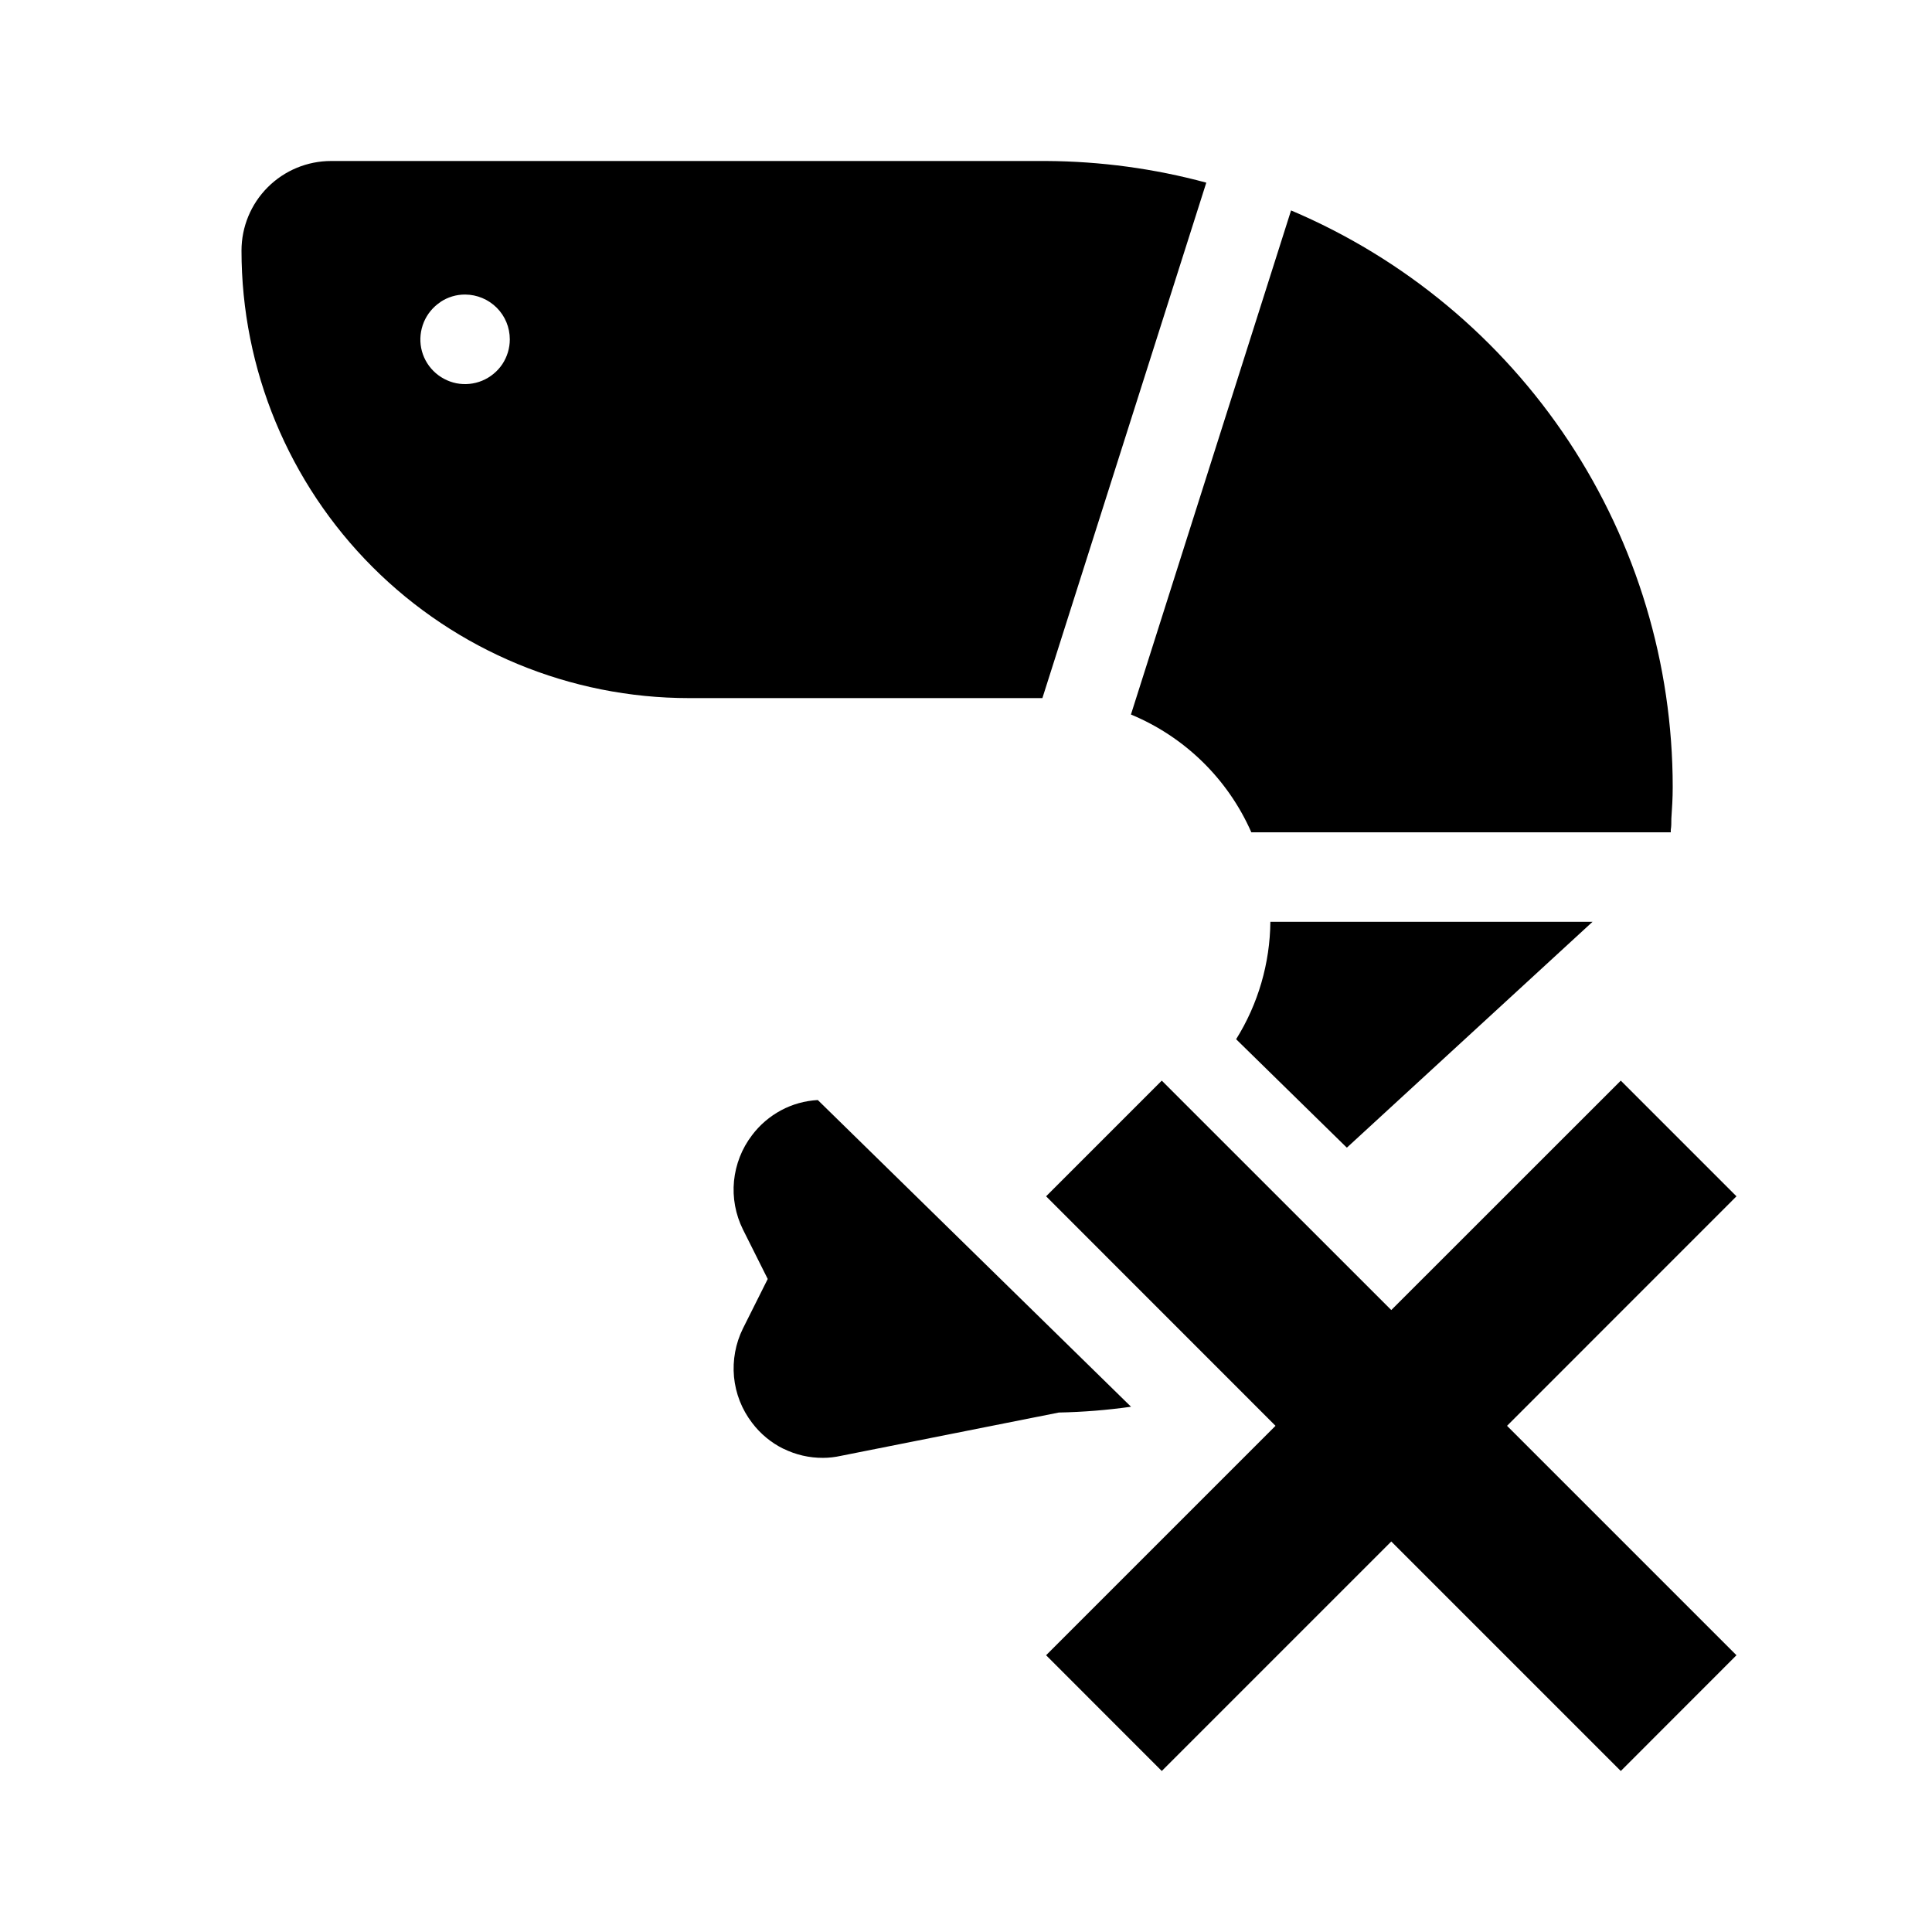 <svg width="24" height="24" viewBox="0 0 24 24" fill="currentColor" xmlns="http://www.w3.org/2000/svg">
<path d="M9.731 17.996C9.885 18.072 10.053 18.111 10.224 18.11C10.299 18.11 10.373 18.101 10.446 18.085L13.153 17.547C13.453 17.541 13.752 17.517 14.05 17.475L10.159 13.665C9.999 13.674 9.843 13.717 9.702 13.793C9.561 13.869 9.438 13.974 9.342 14.102C9.215 14.268 9.139 14.464 9.118 14.671C9.098 14.879 9.137 15.087 9.229 15.273L9.537 15.888L9.229 16.503C9.137 16.689 9.099 16.898 9.118 17.104C9.138 17.311 9.215 17.508 9.342 17.674C9.445 17.811 9.578 17.921 9.731 17.997V17.996ZM15.355 12.909L16.728 14.254L16.734 14.254L19.783 11.451H15.781C15.776 11.967 15.629 12.472 15.356 12.909H15.355ZM15.544 10.339H20.755V10.307C20.762 10.266 20.762 10.228 20.762 10.19L20.762 10.172C20.771 10.041 20.779 9.917 20.779 9.777C20.779 8.249 20.33 6.756 19.487 5.481C18.644 4.207 17.444 3.21 16.038 2.614L14.049 8.876C14.717 9.153 15.253 9.677 15.544 10.338V10.339ZM8.559 8.672H12.949L14.985 2.269C14.338 2.094 13.671 2.004 13.001 2H4.113C3.818 2 3.535 2.117 3.326 2.326C3.117 2.535 3 2.818 3 3.113C3 4.588 3.586 6.002 4.628 7.044C5.671 8.087 7.085 8.672 8.559 8.672ZM5.47 3.752C5.561 3.691 5.669 3.658 5.779 3.659C5.926 3.66 6.067 3.719 6.171 3.823C6.275 3.927 6.333 4.068 6.333 4.216C6.333 4.326 6.3 4.433 6.24 4.524C6.179 4.615 6.091 4.687 5.99 4.729C5.889 4.771 5.777 4.782 5.669 4.761C5.561 4.739 5.462 4.686 5.384 4.608C5.306 4.53 5.253 4.431 5.232 4.323C5.211 4.216 5.223 4.104 5.265 4.002C5.307 3.901 5.379 3.814 5.47 3.753L5.47 3.752ZM15.845 17.712L12.995 20.562L14.432 22L17.283 19.149L20.134 22L21.571 20.562L18.721 17.712L21.571 14.861L20.134 13.424L17.283 16.274L14.432 13.424L12.995 14.861L15.845 17.712Z" fill="currentColor"/>
</svg>
